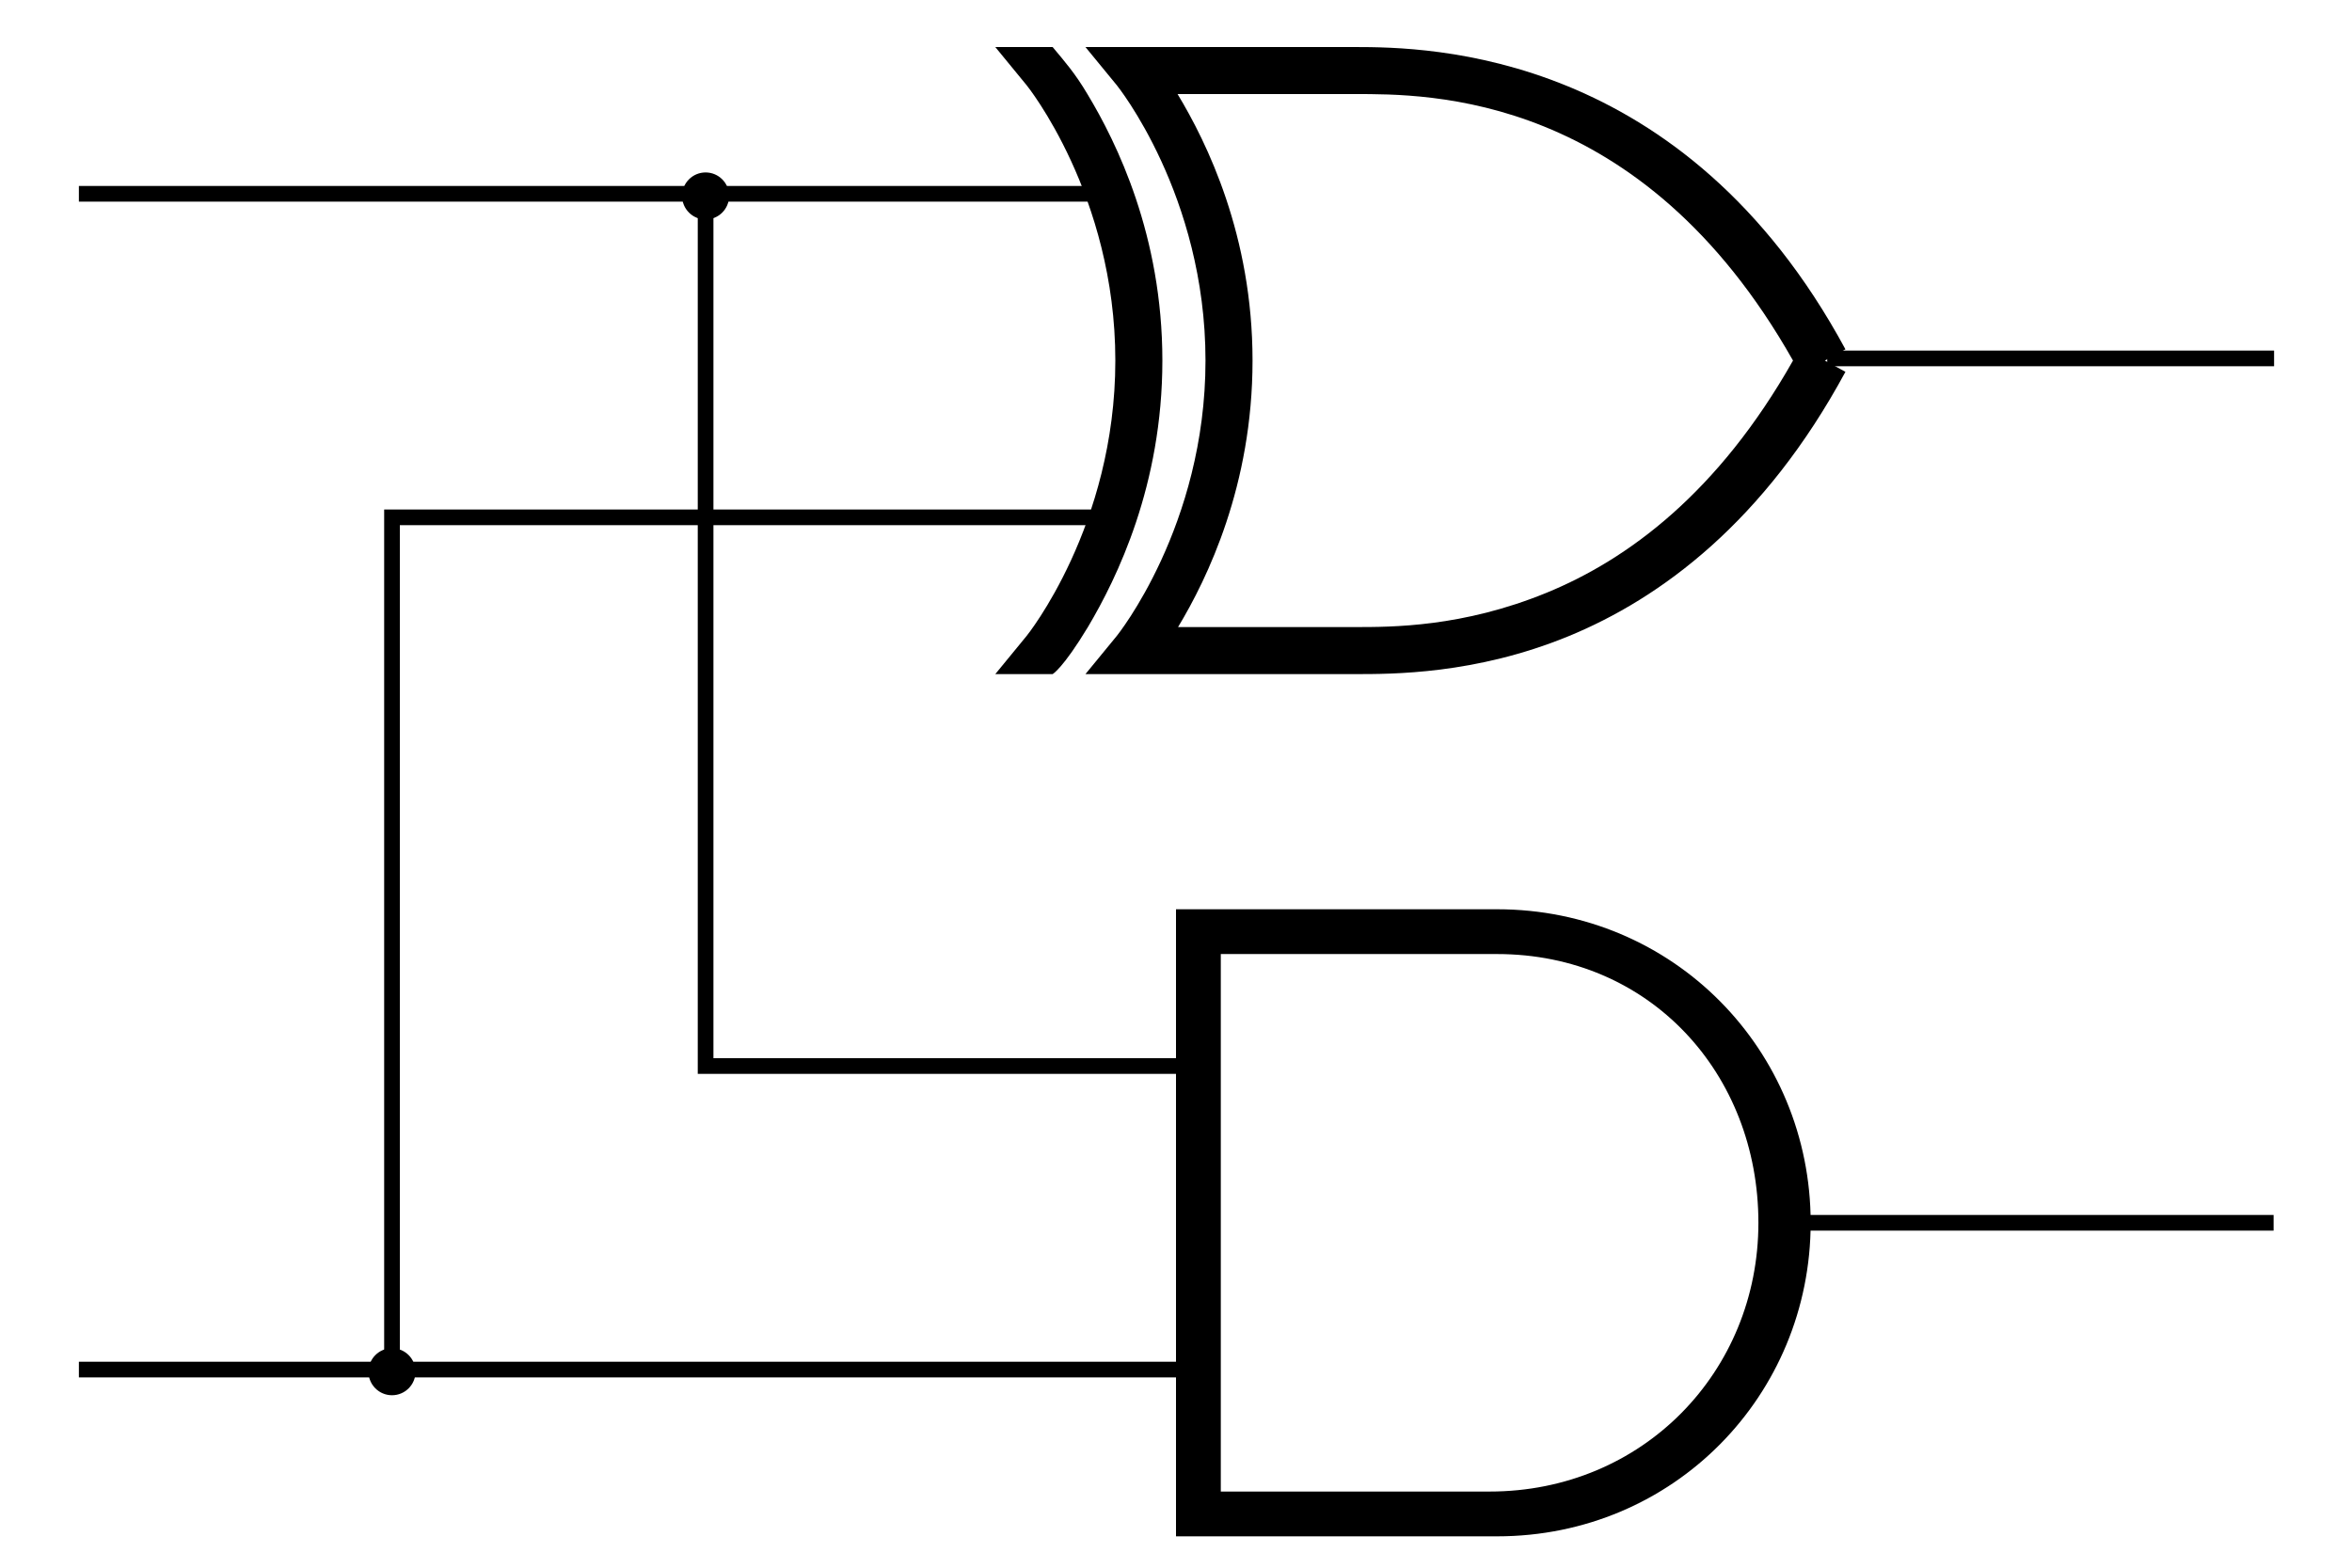 <svg xmlns="http://www.w3.org/2000/svg" viewBox="0 0 300 200" version="1.0">
    <style>
        #and-a {
            stroke: black;
            stroke-width: 1;
        }

        #and-b {
            stroke: black;
            stroke-width: 1;
        }

        #and-c {
            stroke: black;
            stroke-width: 1;
        }

        #xor-a {
            stroke: black;
            stroke-width: 1;
        }

        #xor-b {
            stroke: black;
            stroke-width: 1;
        }

        #xor-s {
            stroke: black;
            stroke-width: 1;
        }

        #and {
            fill:none;
            stroke:black;
            stroke-width:1;
        }

        #xor {
            fill:none;
            stroke:black;
            stroke-width:1;
        }
    </style>

    <g transform="scale(2) translate(-15,1)">
        <g id="and" transform="translate(60,52)">
            <path id="and-c" d="M 70,25 L 100,25"/>
            <circle id="and-a-dot" cx="0" cy="-40.5" r="1.5" fill="black" stroke="none"/>
            <path id="and-a" d="M 31,15 L 0,15 L 0,-40"/>
            <circle id="and-b-dot" cx="-20" cy="34.5" r="1.5" fill="black" stroke="none"/>
            <path id="and-b" d="M 25,-20 L -20,-20 L -20,34"/>
            <g style="stroke-width:0;fill:#000;stroke:none">
                <path d="M 30,5 L 30,6.428 L 30,43.571 L 30,45 L 31.428,45 L 50.476,45 C 61.744,45 70.47,36.0 70.476,25 C 70.476,14 61.744,5 50.476,5 C 50.476,5 50.476,5 31.429,5 L 30,5 z M 32.857,7.857 C 40.834,7.857 45.918,7.857 48.095,7.857 C 49.286,7.857 49.881,7.857 50.179,7.857 C 50.327,7.857 50.409,7.857 50.446,7.857 C 50.465,7.857 50.472,7.857 50.476,7.857 C 60.237,7.857 67.143,15.497 67.143,25 C 67.143,34.503 59.761,42.143 50,42.143 L 32.857,42.143 L 32.857,7.857 z"/>
            </g>
        </g>

        <g id="xor" transform="translate(60.031,-3.638)">
            <path id="xor-s" d="M 71.5,25.5 L 100,25.5"/>
            <path id="xor-a" d="M 25,15 L -40,15"/>
            <path id="xor-b" d="M 30,90 L -40,90"/>
            <g transform="translate(26.600,-38.862)" style="stroke-width:0;fill:#000;stroke:none">
                <path d="M -2.25,81.500 C -3.847,84.144 -4.5,84.500 -4.5,84.500 L -8.156,84.500 L -6.156,82.062 C -6.156,82.063 -0.5,75.062 -0.5,64.5 C -0.5,53.937 -6.156,46.937 -6.156,46.937 L -8.156,44.5 L -4.5,44.5 C -3.719,45.438 -3.078,46.156 -2.281,47.5 C -0.409,50.6 2.5,56.527 2.5,64.5 C 2.5,72.451 -0.397,78.379 -2.25,81.5 z"/>
                <path d="M -2.406,44.5 L -0.406,46.937 C -0.406,46.937 5.25,53.937 5.25,64.5 C 5.25,75.062 -0.406,82.062 -0.406,82.062 L -2.406,84.5 L 0.75,84.5 L 14.75,84.5 C 17.158,84.500 22.439,84.524 28.375,82.094 C 34.31,79.663 40.912,74.75 46.062,65.219 L 44.75,64.5 L 46.062,63.781 C 35.759,44.716 19.507,44.5 14.75,44.5 L 0.75,44.5 L -2.406,44.5 z M 3.469,47.5 L 14.75,47.5 C 19.434,47.5 33.037,47.37 42.719,64.5 C 37.952,72.929 32.197,77.184 27,79.312 C 21.639,81.508 17.158,81.5 14.75,81.5 L 3.5,81.5 C 5.374,78.392 8.25,72.451 8.25,64.5 C 8.25,56.527 5.341,50.6 3.469,47.5 z"/>
            </g>
        </g>
    </g>
</svg>